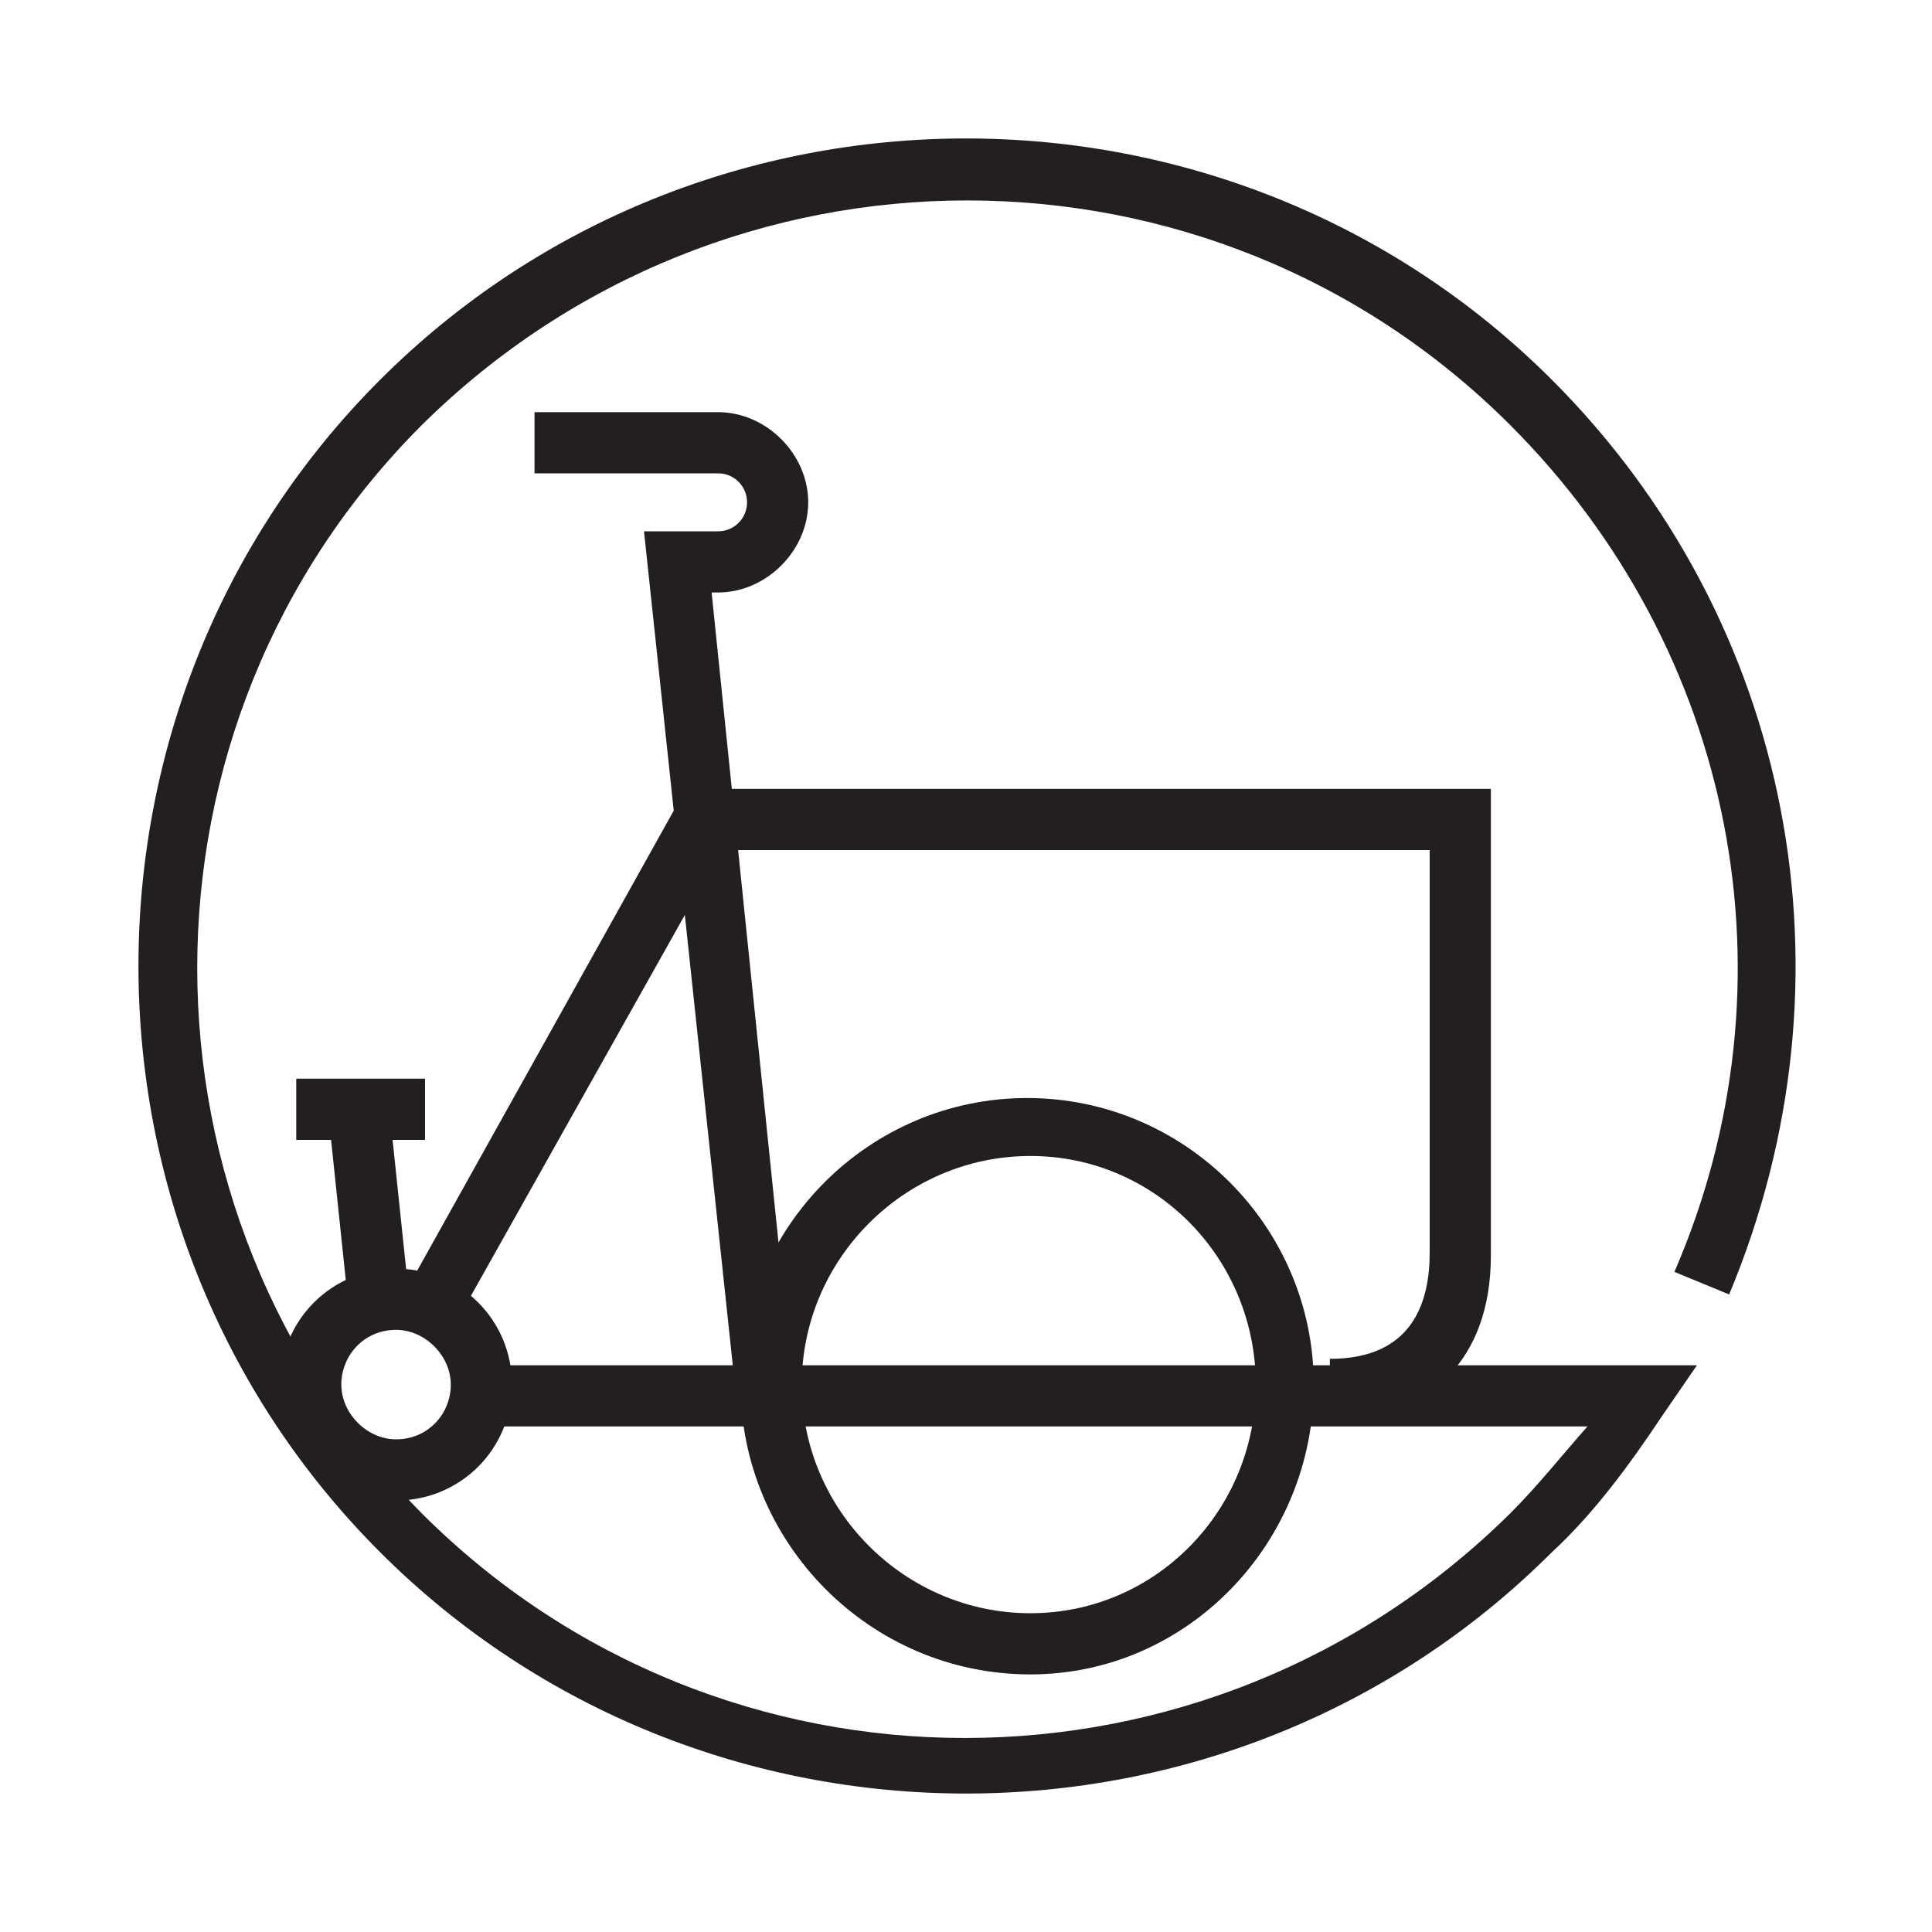 <svg version="1.1" id="Layer_1" xmlns="http://www.w3.org/2000/svg" x="0" y="0" viewBox="0 0 60 60" xml:space="preserve"
     fit="" height="100%" width="100%" preserveAspectRatio="xMidYMid meet" focusable="false"><style>.st0 {
  fill: #231f20
}</style>
  <path class="st0"
        d="M30 55.7c-6.6 0-13.2-2.5-18.2-7.5-10-10-10-26.4 0-36.4s26.4-10 36.4 0c7.5 7.5 9.6 18.6 5.5 28.4l-1.7-.7c3.9-9 1.9-19.3-5.1-26.3-9.3-9.3-24.4-9.3-33.8 0-9.3 9.3-9.3 24.4 0 33.8 9.3 9.3 24.4 9.3 33.8 0 .9-.9 1.6-1.8 2.4-2.7H14.8v-1.9h37.9L51.6 44c-1 1.5-2.1 3-3.4 4.2-5 5-11.6 7.5-18.2 7.5z"></path>
  <path class="st0"
        d="M32 52c-5 0-9-4.1-9-9s4-8.9 8.9-8.9 8.9 4 8.9 8.9-3.9 9-8.8 9zm0-16.1c-3.9 0-7.1 3.2-7.1 7.1s3.2 7.1 7.1 7.1 7-3.2 7-7.1-3.1-7.1-7-7.1zM12.3 46.6c-2 0-3.6-1.6-3.6-3.6s1.6-3.6 3.6-3.6 3.6 1.6 3.6 3.6-1.6 3.6-3.6 3.6zm0-5.3c-1 0-1.7.8-1.7 1.7s.8 1.7 1.7 1.7c1 0 1.7-.8 1.7-1.7s-.8-1.7-1.7-1.7z"></path>
  <path class="st0"
        d="M22.8 42.8L20 16.5h2.3c.5 0 .9-.4.9-.9s-.4-.9-.9-.9h-5.7v-1.9h5.7c1.5 0 2.8 1.3 2.8 2.8s-1.3 2.8-2.8 2.8h-.2l2.5 24.3-1.8.1z"></path>
  <path transform="rotate(-5.987 11.484 37.43)" class="st0" d="M10.5 34.4h1.9v6h-1.9z"></path>
  <path class="st0"
        d="M41.3 44.1v-1.9c2.6 0 3.1-1.8 3.1-3.3V26.4h-22L14.2 41l-1.6-.9 8.7-15.6h25V39c0 3.2-1.9 5.1-5 5.1zM9.2 33.5h4v1.9h-4z"></path></svg>

